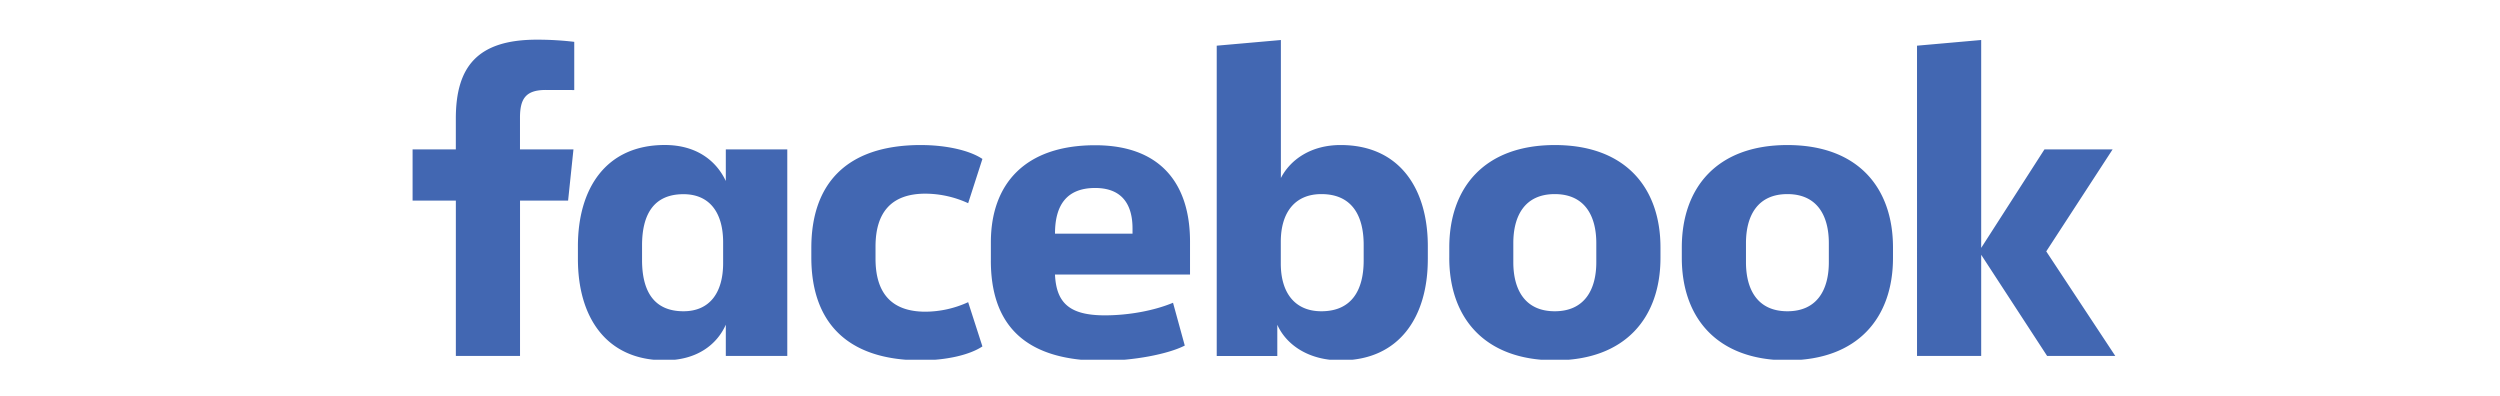 <svg width="139" height="22" fill="none" xmlns="http://www.w3.org/2000/svg"><g clip-path="url(#clip0)" fill="#4267B2"><path d="M30.348 5.002c-1.114 0-1.437.481-1.437 1.543v1.762h2.973l-.298 2.846h-2.673v8.638h-3.568v-8.638H22.94V8.307h2.404V6.594c0-2.871 1.188-4.388 4.504-4.388.695-.001 1.39.039 2.08.12v2.68l-1.58-.004zm1.784 8.685c0-3.209 1.56-5.625 4.83-5.625 1.783 0 2.872.893 3.393 2.002V8.307h3.418V19.79h-3.418v-1.737c-.495 1.11-1.61 1.979-3.393 1.979-3.27 0-4.83-2.414-4.83-5.625v-.721zm3.566.772c0 1.713.644 2.847 2.303 2.847 1.463 0 2.205-1.038 2.205-2.678v-1.153c0-1.64-.742-2.678-2.205-2.678-1.66 0-2.303 1.134-2.303 2.847v.815zm15.506-6.394c1.386 0 2.7.29 3.418.772l-.793 2.461a5.737 5.737 0 00-2.378-.53c-1.932 0-2.772 1.085-2.772 2.943v.675c0 1.859.842 2.944 2.772 2.944a5.737 5.737 0 002.378-.53l.793 2.46c-.719.482-2.03.773-3.418.773-4.187 0-6.094-2.196-6.094-5.719v-.53c0-3.523 1.907-5.72 6.094-5.72zm3.888 6.423v-1.013c0-3.257 1.907-5.4 5.797-5.4 3.666 0 5.276 2.171 5.276 5.356v1.834h-7.508c.075 1.568.794 2.268 2.772 2.268 1.339 0 2.75-.265 3.791-.7l.653 2.38c-.942.483-2.874.845-4.582.845-4.515-.002-6.2-2.195-6.2-5.57zm3.566-1.497h4.31v-.289c0-1.254-.519-2.25-2.078-2.25-1.611.001-2.232.991-2.232 2.535v.004zm20.728 1.42c0 3.209-1.584 5.625-4.85 5.625-1.784 0-3.022-.868-3.518-1.979v1.737H67.65V2.54l3.567-.315v7.673c.52-1.013 1.66-1.834 3.32-1.834 3.27 0 4.85 2.413 4.85 5.625v.722zm-3.566-.796c0-1.617-.644-2.823-2.353-2.823-1.463 0-2.255 1.013-2.255 2.654v1.206c0 1.64.792 2.654 2.255 2.654 1.71 0 2.353-1.206 2.353-2.823v-.868zm4.76.723v-.578c0-3.307 1.931-5.695 5.87-5.695s5.872 2.388 5.872 5.695v.578c0 3.305-1.932 5.695-5.87 5.695-3.94 0-5.873-2.39-5.873-5.695zm8.174-.82c0-1.52-.644-2.726-2.31-2.726-1.665 0-2.304 1.206-2.304 2.726v1.062c0 1.52.645 2.726 2.304 2.726 1.66 0 2.31-1.206 2.31-2.726v-1.062zm4.754.82v-.578c0-3.307 1.933-5.695 5.871-5.695 3.939 0 5.871 2.388 5.871 5.695v.578c0 3.305-1.932 5.695-5.87 5.695-3.94 0-5.872-2.39-5.872-5.695zm8.175-.82c0-1.52-.644-2.726-2.304-2.726-1.66 0-2.303 1.206-2.303 2.726v1.062c0 1.52.643 2.726 2.303 2.726s2.304-1.206 2.304-2.726v-1.062zm8.471.265l3.517-5.476h3.79l-3.69 5.67 3.839 5.814h-3.79l-3.666-5.625v5.625h-3.568V2.54l3.568-.316v11.558z"/></g><defs><clipPath id="clip0"><path fill="#fff" transform="translate(22.675 2)" d="M0 0h95v18H0z"/></clipPath></defs></svg>